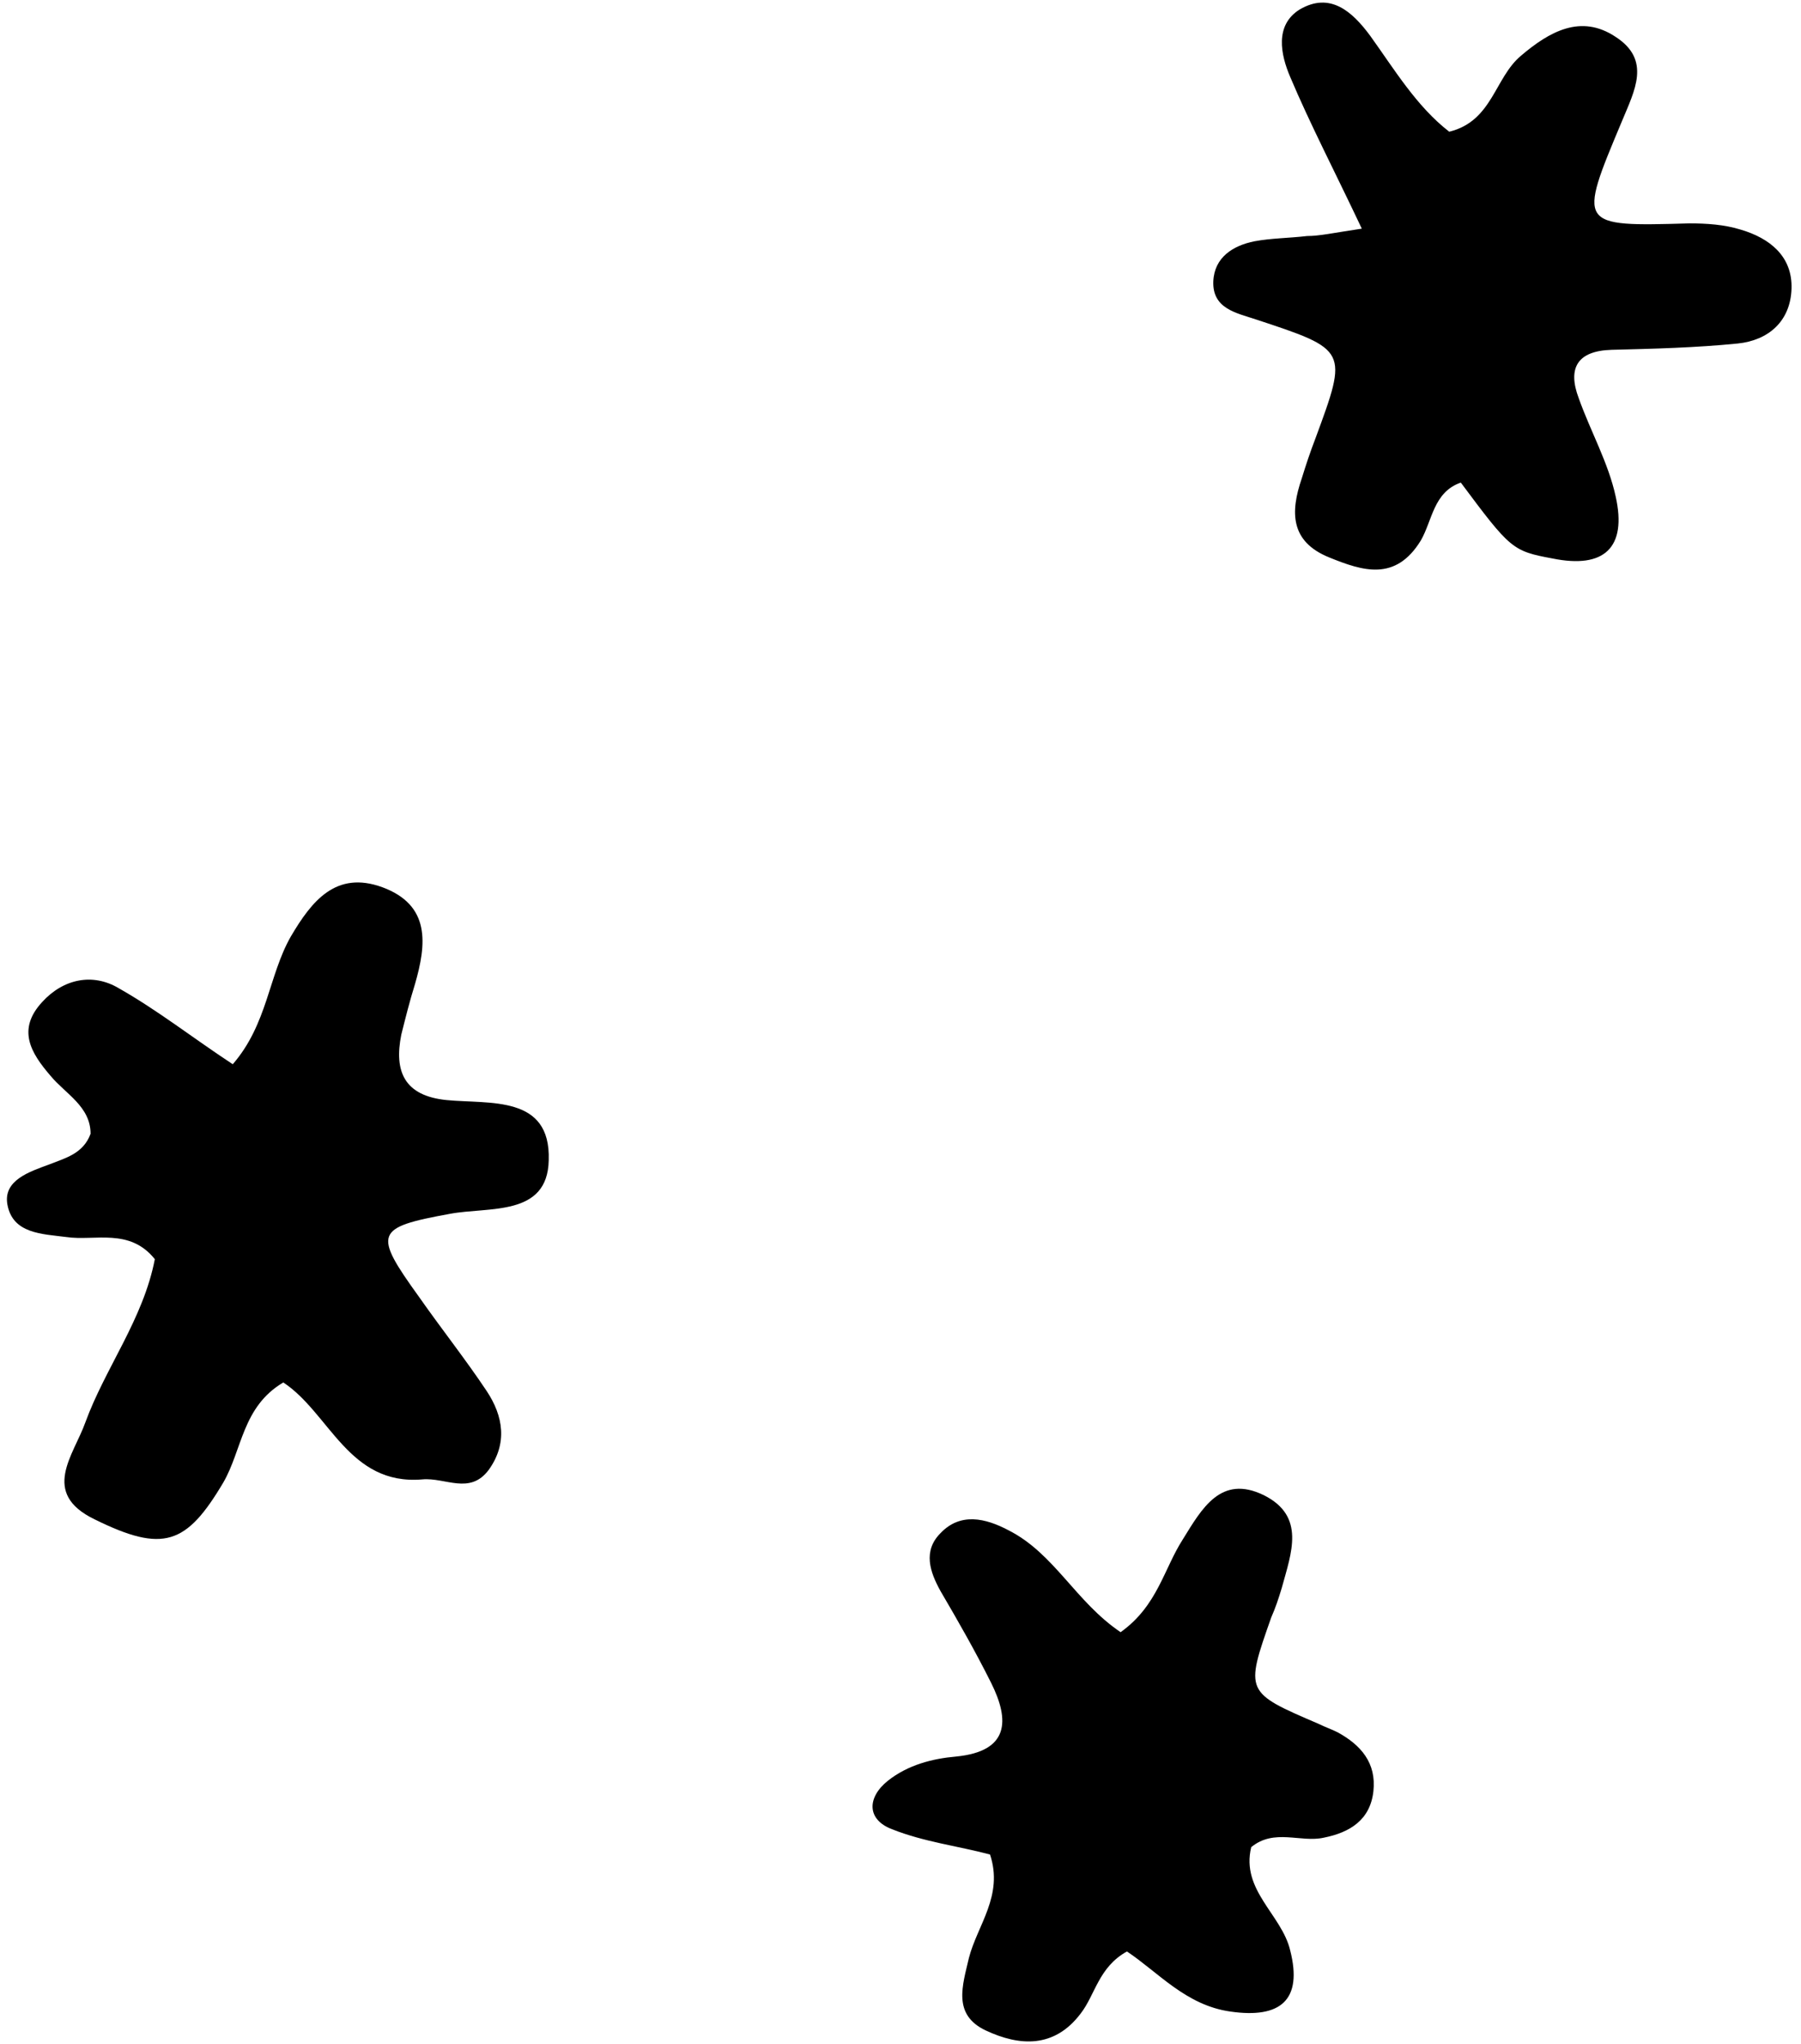 <svg width="171" height="194" viewBox="0 0 171 194" fill="none" xmlns="http://www.w3.org/2000/svg">
<path d="M26.9 131.2C23 133.5 23 137.6 21.2 140.7C17.7 146.6 15.5 147.4 9 144.2C3.8 141.7 7 138.1 8.1 135C10 129.8 13.6 125.2 14.7 119.5C12.3 116.5 9 117.8 6.3 117.4C4 117.1 1.2 117.1 0.7 114.3C0.3 112 2.8 111.2 4.7 110.5C6.2 109.9 7.9 109.5 8.6 107.6C8.6 105 6.2 103.8 4.8 102.1C2.9 99.9 1.6 97.7 4 95.1C6 92.9 8.8 92.3 11.3 93.8C15 95.9 18.3 98.5 22.1 101C25.4 97.2 25.5 92.6 27.6 88.9C29.6 85.5 31.9 82.6 36.3 84.2C40.9 85.9 40.5 89.6 39.4 93.4C38.9 95 38.5 96.6 38.1 98.2C37.4 101.7 38.4 104 42.4 104.4C46.5 104.8 52.3 103.9 52.1 110.1C52 115.5 46.4 114.5 42.7 115.2C35.6 116.5 35.4 117 39.8 123.1C41.9 126.1 44.2 129 46.2 132C47.8 134.4 48.2 137 46.4 139.5C44.6 141.9 42.3 140.2 40.1 140.4C33.1 141 31.3 134.1 26.9 131.2Z" fill="black"/>
<path d="M129.3 21.7C126.7 16.2 124.4 11.8 122.5 7.3C121.6 5.2 121 2.4 123.4 0.9C126.3 -0.8 128.4 1.1 130.1 3.4C132.4 6.6 134.5 10.1 137.6 12.5C141.7 11.5 141.9 7.4 144.4 5.3C147.1 3 150.1 1.3 153.4 3.5C156.8 5.7 155.2 8.6 154 11.5C149.8 21.5 149.8 21.5 160.4 21.2C162 21.2 163.7 21.3 165.3 21.8C168 22.6 170.2 24.3 170.1 27.4C170 30.5 167.9 32.3 165 32.6C161 33 157 33.1 153 33.2C149.8 33.3 148.8 34.9 149.9 37.8C151 40.9 152.7 43.9 153.4 47.1C154.5 52 152.3 54 147.4 53C143.6 52.3 143.4 52.1 138.7 45.8C136.1 46.7 136 49.4 134.9 51.3C132.5 55.2 129.4 54.2 126.2 52.9C122.5 51.4 122.5 48.6 123.6 45.4C124 44.1 124.4 42.9 124.9 41.6C128 33.2 128 33.2 119.2 30.3C117.4 29.7 115.1 29.3 115.2 26.7C115.3 24.4 117.1 23.3 119.1 22.9C120.7 22.6 122.4 22.6 124.1 22.4C125.3 22.4 126.6 22.1 129.3 21.7Z" fill="black"/>
<path d="M106.4 154.9C109.9 152.4 110.5 148.9 112.3 146.1C114.1 143.2 115.9 139.9 120 141.9C124 143.9 122.6 147.4 121.7 150.7C121.4 151.7 121.1 152.6 120.7 153.5C118.2 160.6 118.2 160.6 125.2 163.6C125.8 163.9 126.4 164.1 127 164.4C129.2 165.6 130.7 167.3 130.4 170C130.1 172.7 128.2 173.9 125.7 174.4C123.5 174.9 121 173.5 118.8 175.3C117.8 179.4 121.7 181.7 122.5 185.1C123.7 189.8 121.6 191.6 116.8 190.9C112.6 190.3 110 187.2 107 185.2C104.3 186.7 104 189.3 102.6 191.1C100.1 194.4 96.8 194.2 93.6 192.7C90.4 191.2 91.4 188.4 92 185.8C92.8 182.7 95.3 179.9 94 176C91 175.2 87.7 174.8 84.7 173.6C82.3 172.7 82.3 170.6 84.3 169C86.2 167.5 88.5 166.9 90.8 166.7C95.8 166.2 95.9 163.3 94.1 159.7C92.6 156.7 91 153.9 89.3 151C88.3 149.2 87.6 147.2 89.3 145.5C91.2 143.5 93.6 144.1 95.7 145.2C100.1 147.4 102.1 152 106.4 154.9Z" fill="black"/>
</svg>
